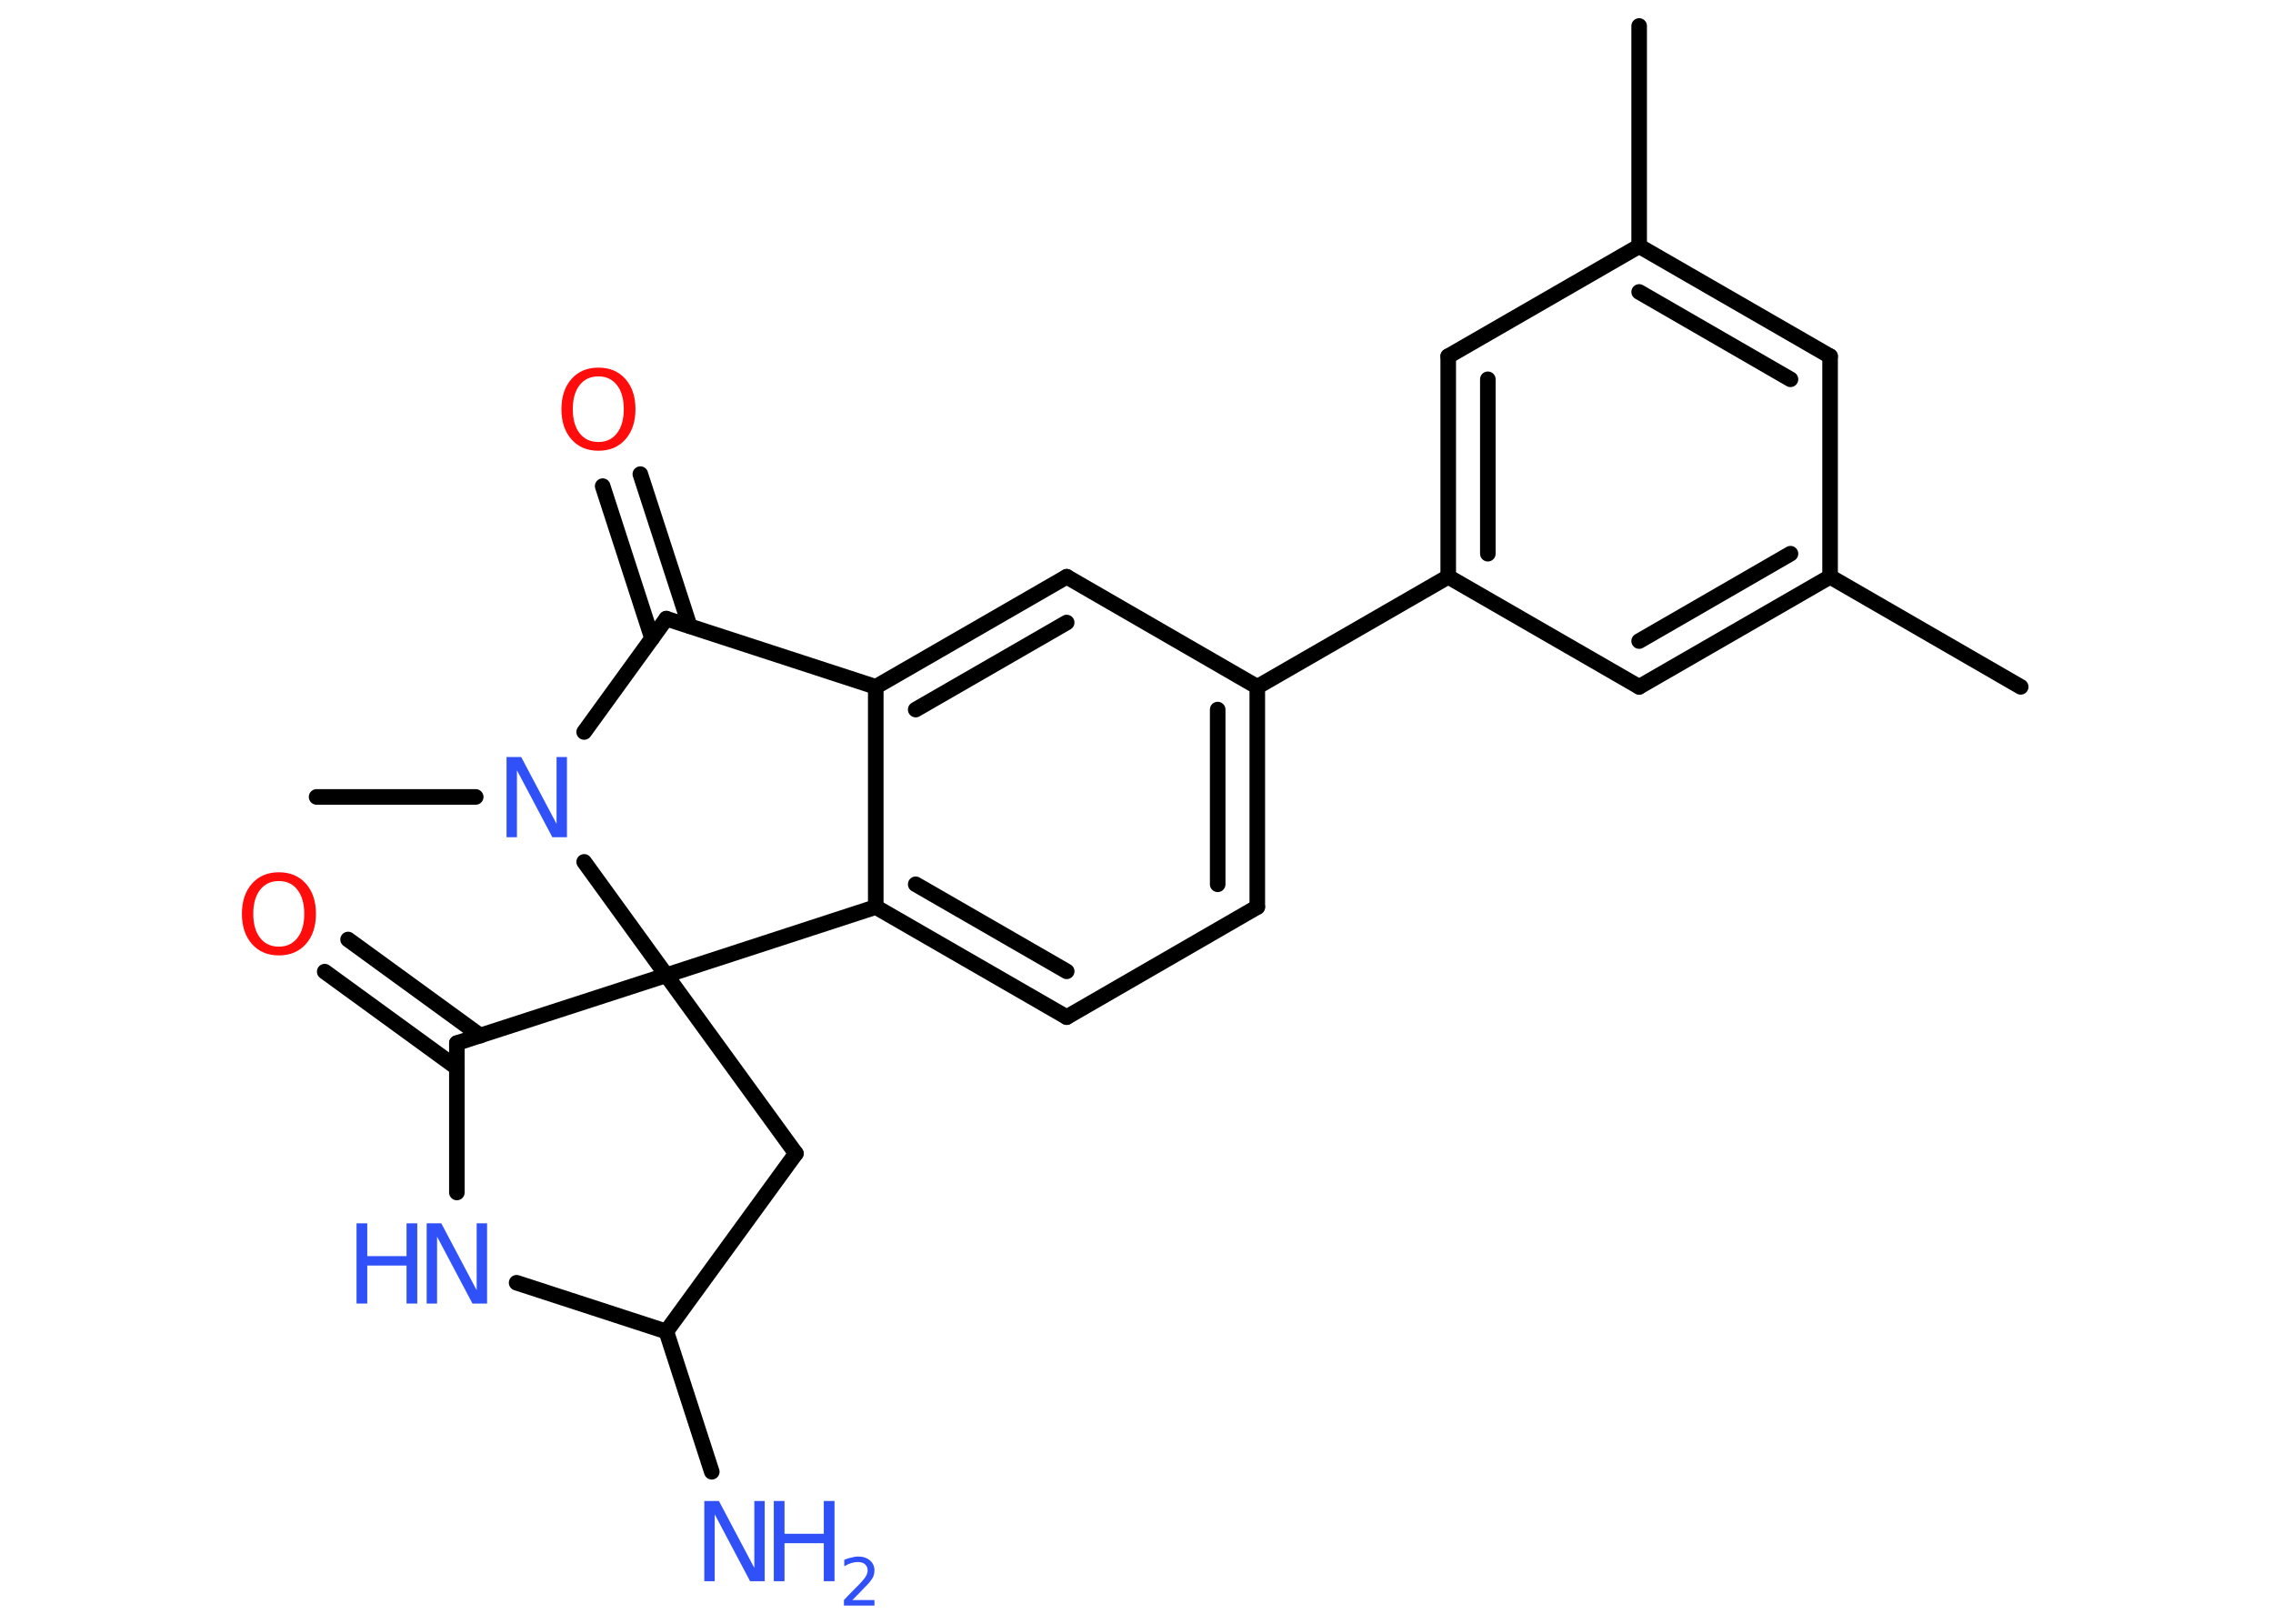 <?xml version='1.0' encoding='UTF-8'?>
<!DOCTYPE svg PUBLIC "-//W3C//DTD SVG 1.1//EN" "http://www.w3.org/Graphics/SVG/1.1/DTD/svg11.dtd">
<svg version='1.2' xmlns='http://www.w3.org/2000/svg' xmlns:xlink='http://www.w3.org/1999/xlink' width='70.0mm' height='50.0mm' viewBox='0 0 70.0 50.0'>
  <desc>Generated by the Chemistry Development Kit (http://github.com/cdk)</desc>
  <g stroke-linecap='round' stroke-linejoin='round' stroke='#000000' stroke-width='.48' fill='#3050F8'>
    <rect x='.0' y='.0' width='70.0' height='50.0' fill='#FFFFFF' stroke='none'/>
    <g id='mol1' class='mol'>
      <line id='mol1bnd1' class='bond' x1='50.48' y1='.8' x2='50.48' y2='7.58'/>
      <g id='mol1bnd2' class='bond'>
        <line x1='56.36' y1='10.97' x2='50.48' y2='7.58'/>
        <line x1='55.14' y1='11.68' x2='50.48' y2='8.99'/>
      </g>
      <line id='mol1bnd3' class='bond' x1='56.36' y1='10.97' x2='56.36' y2='17.76'/>
      <line id='mol1bnd4' class='bond' x1='56.36' y1='17.76' x2='62.23' y2='21.15'/>
      <g id='mol1bnd5' class='bond'>
        <line x1='50.48' y1='21.15' x2='56.36' y2='17.76'/>
        <line x1='50.48' y1='19.74' x2='55.14' y2='17.05'/>
      </g>
      <line id='mol1bnd6' class='bond' x1='50.48' y1='21.15' x2='44.6' y2='17.76'/>
      <line id='mol1bnd7' class='bond' x1='44.6' y1='17.76' x2='38.72' y2='21.15'/>
      <g id='mol1bnd8' class='bond'>
        <line x1='38.72' y1='27.93' x2='38.72' y2='21.15'/>
        <line x1='37.5' y1='27.23' x2='37.5' y2='21.85'/>
      </g>
      <line id='mol1bnd9' class='bond' x1='38.72' y1='27.93' x2='32.85' y2='31.32'/>
      <g id='mol1bnd10' class='bond'>
        <line x1='26.97' y1='27.93' x2='32.85' y2='31.32'/>
        <line x1='28.2' y1='27.23' x2='32.85' y2='29.91'/>
      </g>
      <line id='mol1bnd11' class='bond' x1='26.97' y1='27.93' x2='26.97' y2='21.15'/>
      <g id='mol1bnd12' class='bond'>
        <line x1='32.85' y1='17.76' x2='26.97' y2='21.15'/>
        <line x1='32.85' y1='19.17' x2='28.2' y2='21.85'/>
      </g>
      <line id='mol1bnd13' class='bond' x1='38.72' y1='21.15' x2='32.85' y2='17.76'/>
      <line id='mol1bnd14' class='bond' x1='26.97' y1='21.15' x2='20.52' y2='19.05'/>
      <g id='mol1bnd15' class='bond'>
        <line x1='20.08' y1='19.66' x2='18.56' y2='14.97'/>
        <line x1='21.24' y1='19.28' x2='19.72' y2='14.6'/>
      </g>
      <line id='mol1bnd16' class='bond' x1='20.52' y1='19.05' x2='17.99' y2='22.54'/>
      <line id='mol1bnd17' class='bond' x1='14.65' y1='24.54' x2='9.75' y2='24.54'/>
      <line id='mol1bnd18' class='bond' x1='17.99' y1='26.54' x2='20.52' y2='30.03'/>
      <line id='mol1bnd19' class='bond' x1='26.97' y1='27.93' x2='20.52' y2='30.03'/>
      <line id='mol1bnd20' class='bond' x1='20.52' y1='30.03' x2='24.51' y2='35.52'/>
      <line id='mol1bnd21' class='bond' x1='24.51' y1='35.52' x2='20.52' y2='41.0'/>
      <line id='mol1bnd22' class='bond' x1='20.52' y1='41.0' x2='21.92' y2='45.32'/>
      <line id='mol1bnd23' class='bond' x1='20.52' y1='41.0' x2='15.91' y2='39.5'/>
      <line id='mol1bnd24' class='bond' x1='14.07' y1='36.72' x2='14.07' y2='32.12'/>
      <line id='mol1bnd25' class='bond' x1='20.52' y1='30.03' x2='14.07' y2='32.12'/>
      <g id='mol1bnd26' class='bond'>
        <line x1='14.07' y1='32.88' x2='10.0' y2='29.92'/>
        <line x1='14.79' y1='31.89' x2='10.72' y2='28.93'/>
      </g>
      <g id='mol1bnd27' class='bond'>
        <line x1='44.6' y1='10.97' x2='44.6' y2='17.76'/>
        <line x1='45.82' y1='11.68' x2='45.82' y2='17.05'/>
      </g>
      <line id='mol1bnd28' class='bond' x1='50.48' y1='7.58' x2='44.6' y2='10.97'/>
      <path id='mol1atm15' class='atom' d='M18.43 11.59q-.37 .0 -.58 .27q-.21 .27 -.21 .74q.0 .47 .21 .74q.21 .27 .58 .27q.36 .0 .57 -.27q.21 -.27 .21 -.74q.0 -.47 -.21 -.74q-.21 -.27 -.57 -.27zM18.43 11.32q.52 .0 .83 .35q.31 .35 .31 .93q.0 .58 -.31 .93q-.31 .35 -.83 .35q-.52 .0 -.83 -.35q-.31 -.35 -.31 -.93q.0 -.58 .31 -.93q.31 -.35 .83 -.35z' stroke='none' fill='#FF0D0D'/>
      <path id='mol1atm16' class='atom' d='M15.6 23.31h.45l1.09 2.06v-2.06h.32v2.47h-.45l-1.09 -2.06v2.06h-.32v-2.47z' stroke='none'/>
      <g id='mol1atm21' class='atom'>
        <path d='M21.69 46.22h.45l1.09 2.06v-2.06h.32v2.47h-.45l-1.09 -2.06v2.06h-.32v-2.47z' stroke='none'/>
        <path d='M23.83 46.22h.33v1.01h1.21v-1.01h.33v2.47h-.33v-1.17h-1.21v1.17h-.33v-2.47z' stroke='none'/>
        <path d='M26.23 49.27h.7v.17h-.94v-.17q.11 -.12 .31 -.32q.2 -.2 .25 -.26q.1 -.11 .13 -.18q.04 -.08 .04 -.15q.0 -.12 -.08 -.19q-.08 -.07 -.22 -.07q-.1 .0 -.2 .03q-.1 .03 -.22 .1v-.2q.12 -.05 .23 -.07q.1 -.03 .19 -.03q.23 .0 .37 .12q.14 .12 .14 .31q.0 .09 -.03 .17q-.03 .08 -.12 .19q-.02 .03 -.16 .17q-.13 .14 -.37 .38z' stroke='none'/>
      </g>
      <g id='mol1atm22' class='atom'>
        <path d='M13.14 37.67h.45l1.09 2.06v-2.06h.32v2.47h-.45l-1.09 -2.06v2.06h-.32v-2.47z' stroke='none'/>
        <path d='M10.98 37.67h.33v1.01h1.21v-1.01h.33v2.47h-.33v-1.17h-1.21v1.17h-.33v-2.47z' stroke='none'/>
      </g>
      <path id='mol1atm24' class='atom' d='M8.59 27.13q-.37 .0 -.58 .27q-.21 .27 -.21 .74q.0 .47 .21 .74q.21 .27 .58 .27q.36 .0 .57 -.27q.21 -.27 .21 -.74q.0 -.47 -.21 -.74q-.21 -.27 -.57 -.27zM8.59 26.86q.52 .0 .83 .35q.31 .35 .31 .93q.0 .58 -.31 .93q-.31 .35 -.83 .35q-.52 .0 -.83 -.35q-.31 -.35 -.31 -.93q.0 -.58 .31 -.93q.31 -.35 .83 -.35z' stroke='none' fill='#FF0D0D'/>
    </g>
  </g>
</svg>
